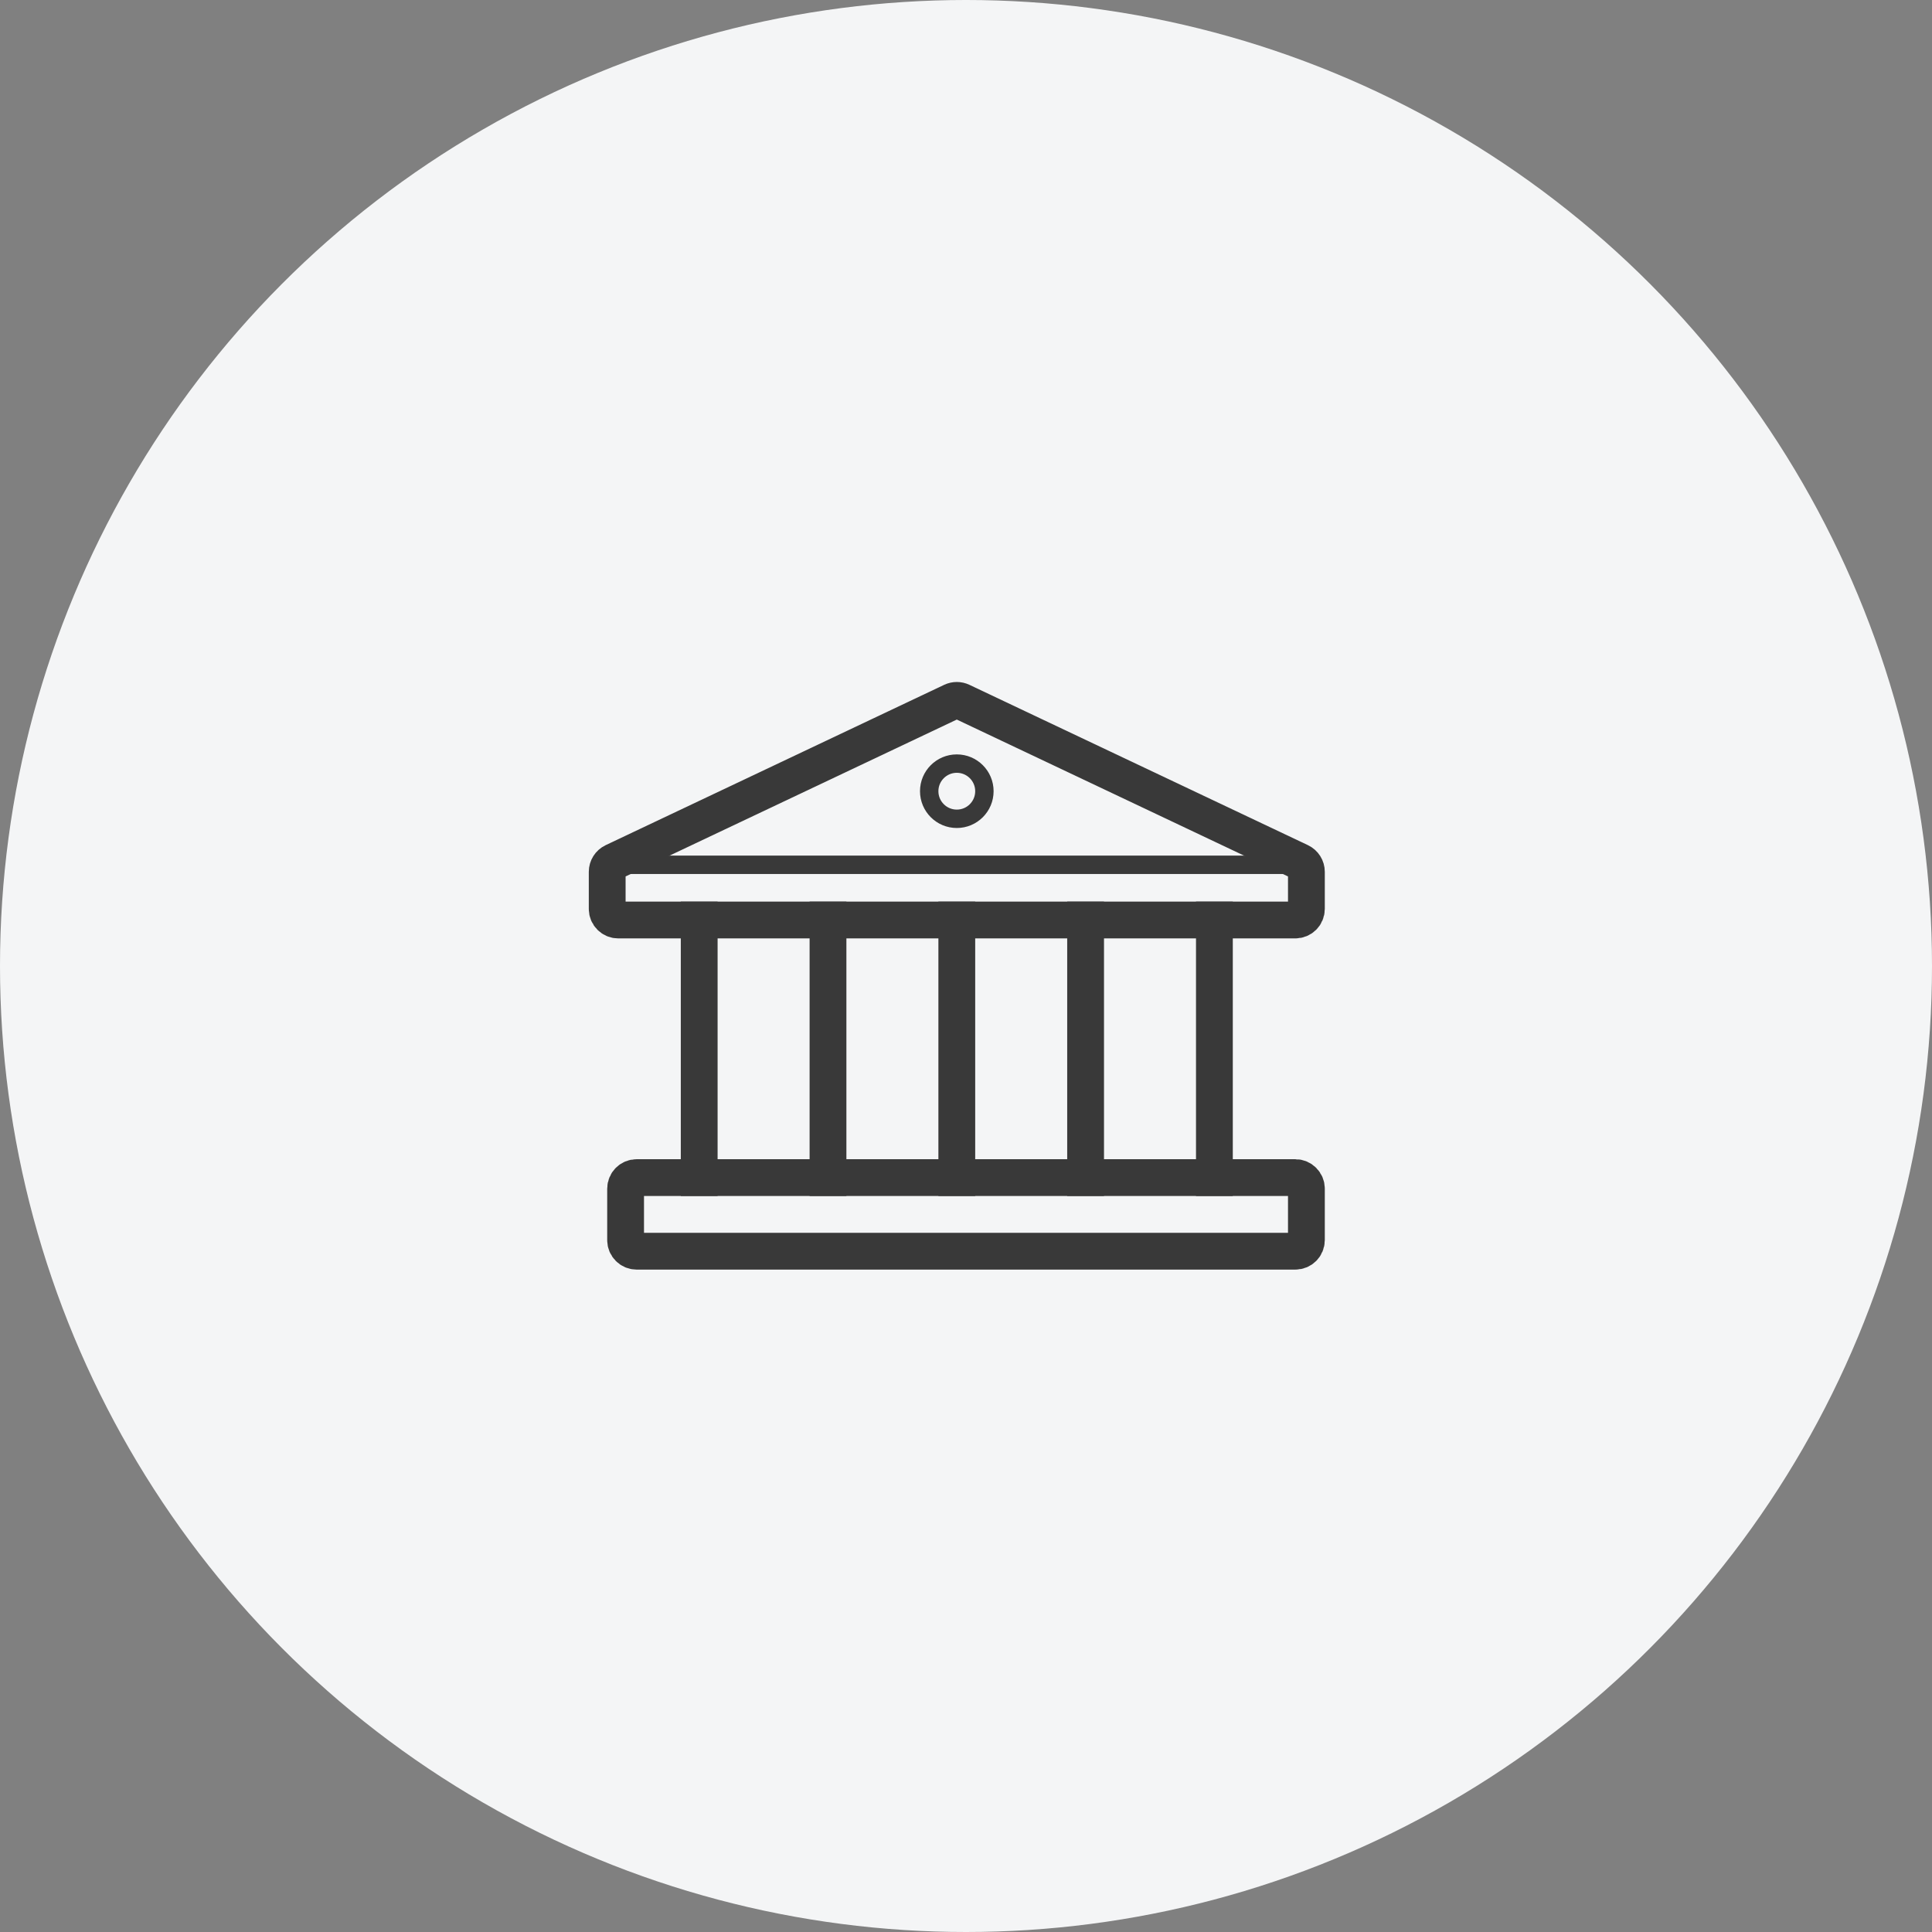 <svg width="105" height="105" viewBox="0 0 105 105" fill="none" xmlns="http://www.w3.org/2000/svg">
    <rect x="0" y="0" width="105" height="105" fill="#808080" stroke="none"/>
    <circle cx="52.5" cy="52.5" r="52.5" fill="#F4F5F6"/>
    <path d="M33.6 50H70.4C70.731 50 71 49.731 71 49.4V47.38C71 47.148 70.866 46.937 70.657 46.837L52.257 38.122C52.094 38.045 51.906 38.045 51.743 38.122L33.343 46.837C33.134 46.937 33 47.148 33 47.38V49.4C33 49.731 33.269 50 33.6 50Z"
          stroke="#393939" stroke-width="2" stroke-linecap="square"/>
    <path d="M34.6 68H70.4C70.731 68 71 67.731 71 67.4V64.6C71 64.269 70.731 64 70.4 64H34.6C34.269 64 34 64.269 34 64.6V67.4C34 67.731 34.269 68 34.6 68Z"
          stroke="#393939" stroke-width="2" stroke-linecap="square"/>
    <path d="M38 50V64" stroke="#393939" stroke-width="2" stroke-linecap="square"/>
    <path d="M52 50V64" stroke="#393939" stroke-width="2" stroke-linecap="square"/>
    <path d="M45 50V64" stroke="#393939" stroke-width="2" stroke-linecap="square"/>
    <path d="M59 50V64" stroke="#393939" stroke-width="2" stroke-linecap="square"/>
    <path d="M66 50V64" stroke="#393939" stroke-width="2" stroke-linecap="square"/>
    <circle cx="52" cy="43" r="1.5" stroke="#393939"/>
    <path d="M33 47L71 47" stroke="#393939" stroke-linecap="square"/>
</svg>
